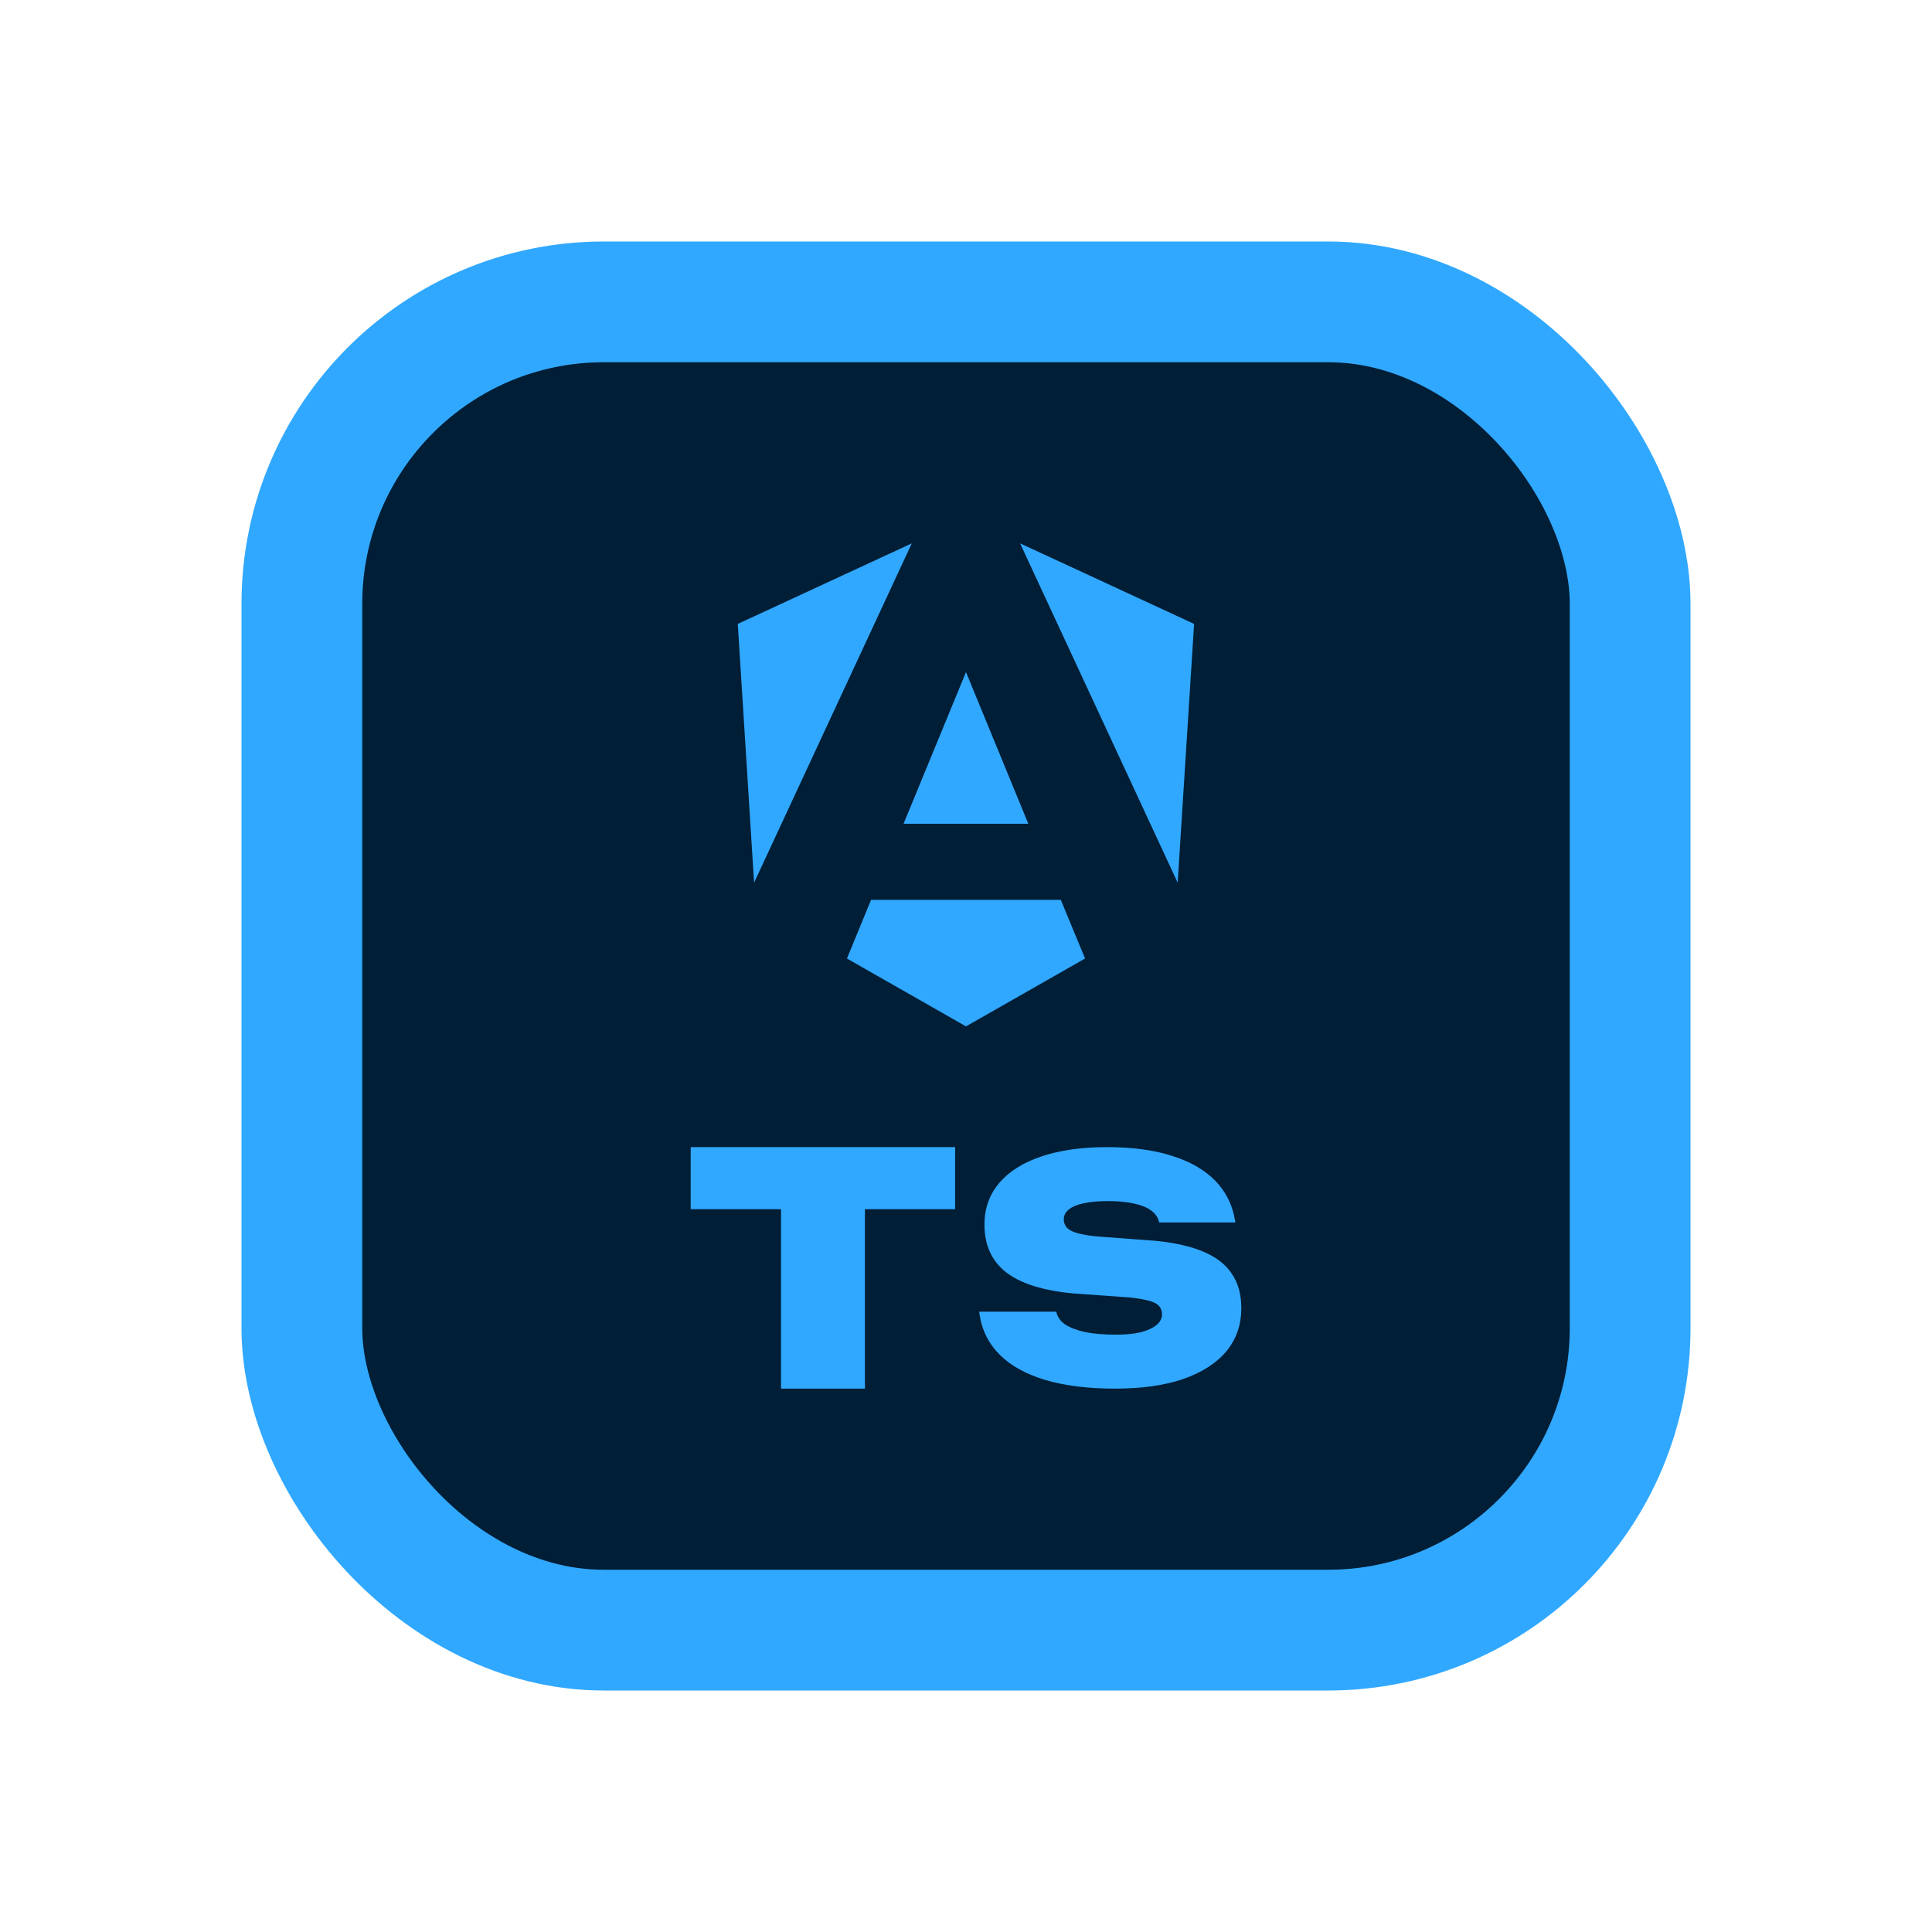 <svg width="16" height="16" viewBox="0 0 16 16" fill="none" xmlns="http://www.w3.org/2000/svg">
<rect x="2.5" y="2.5" width="11" height="11" rx="2.5" fill="#001E36"/>
<rect x="2.5" y="2.5" width="11" height="11" rx="2.5" stroke="#31A8FF"/>
<path d="M9.889 5.167L9.753 7.31L8.448 4.5L9.889 5.167ZM8.986 7.938L8 8.5L7.014 7.938L7.214 7.452H8.785L8.986 7.938ZM8 5.566L8.516 6.822H7.483L8 5.566ZM6.245 7.31L6.11 5.167L7.551 4.5L6.245 7.31Z" fill="#31A8FF"/>
<path d="M6.468 11.5V10.014H5.72V9.5H7.91V10.014H7.163V11.5H6.468Z" fill="#31A8FF"/>
<path d="M9.233 11.5C9.011 11.5 8.82 11.476 8.659 11.429C8.499 11.381 8.372 11.312 8.28 11.22C8.187 11.127 8.131 11.015 8.112 10.883L8.109 10.863H8.748L8.75 10.872C8.759 10.91 8.784 10.943 8.823 10.97C8.864 10.996 8.919 11.017 8.988 11.032C9.058 11.046 9.143 11.053 9.242 11.053C9.321 11.053 9.388 11.047 9.444 11.034C9.502 11.019 9.546 10.999 9.577 10.974C9.608 10.948 9.623 10.919 9.623 10.885V10.884C9.623 10.842 9.604 10.811 9.566 10.791C9.528 10.772 9.462 10.757 9.368 10.746L8.881 10.711C8.633 10.687 8.449 10.628 8.33 10.535C8.212 10.441 8.153 10.31 8.153 10.144V10.141C8.153 10.007 8.194 9.893 8.275 9.797C8.357 9.701 8.473 9.628 8.625 9.577C8.777 9.526 8.957 9.5 9.167 9.5C9.378 9.5 9.558 9.524 9.708 9.573C9.858 9.62 9.977 9.689 10.065 9.779C10.152 9.869 10.206 9.977 10.227 10.103L10.231 10.124H9.599L9.597 10.113C9.587 10.076 9.564 10.046 9.529 10.022C9.495 9.997 9.448 9.979 9.389 9.967C9.33 9.953 9.259 9.947 9.176 9.947C9.094 9.947 9.026 9.953 8.973 9.965C8.919 9.977 8.878 9.994 8.851 10.017C8.824 10.039 8.81 10.065 8.81 10.096V10.098C8.81 10.14 8.83 10.172 8.871 10.193C8.912 10.214 8.981 10.229 9.076 10.239L9.571 10.276C9.731 10.292 9.863 10.322 9.968 10.367C10.073 10.411 10.151 10.472 10.202 10.55C10.254 10.626 10.28 10.721 10.28 10.832V10.834C10.28 10.971 10.239 11.09 10.156 11.191C10.073 11.29 9.953 11.367 9.797 11.421C9.641 11.474 9.453 11.5 9.233 11.5Z" fill="#31A8FF"/>
</svg>
